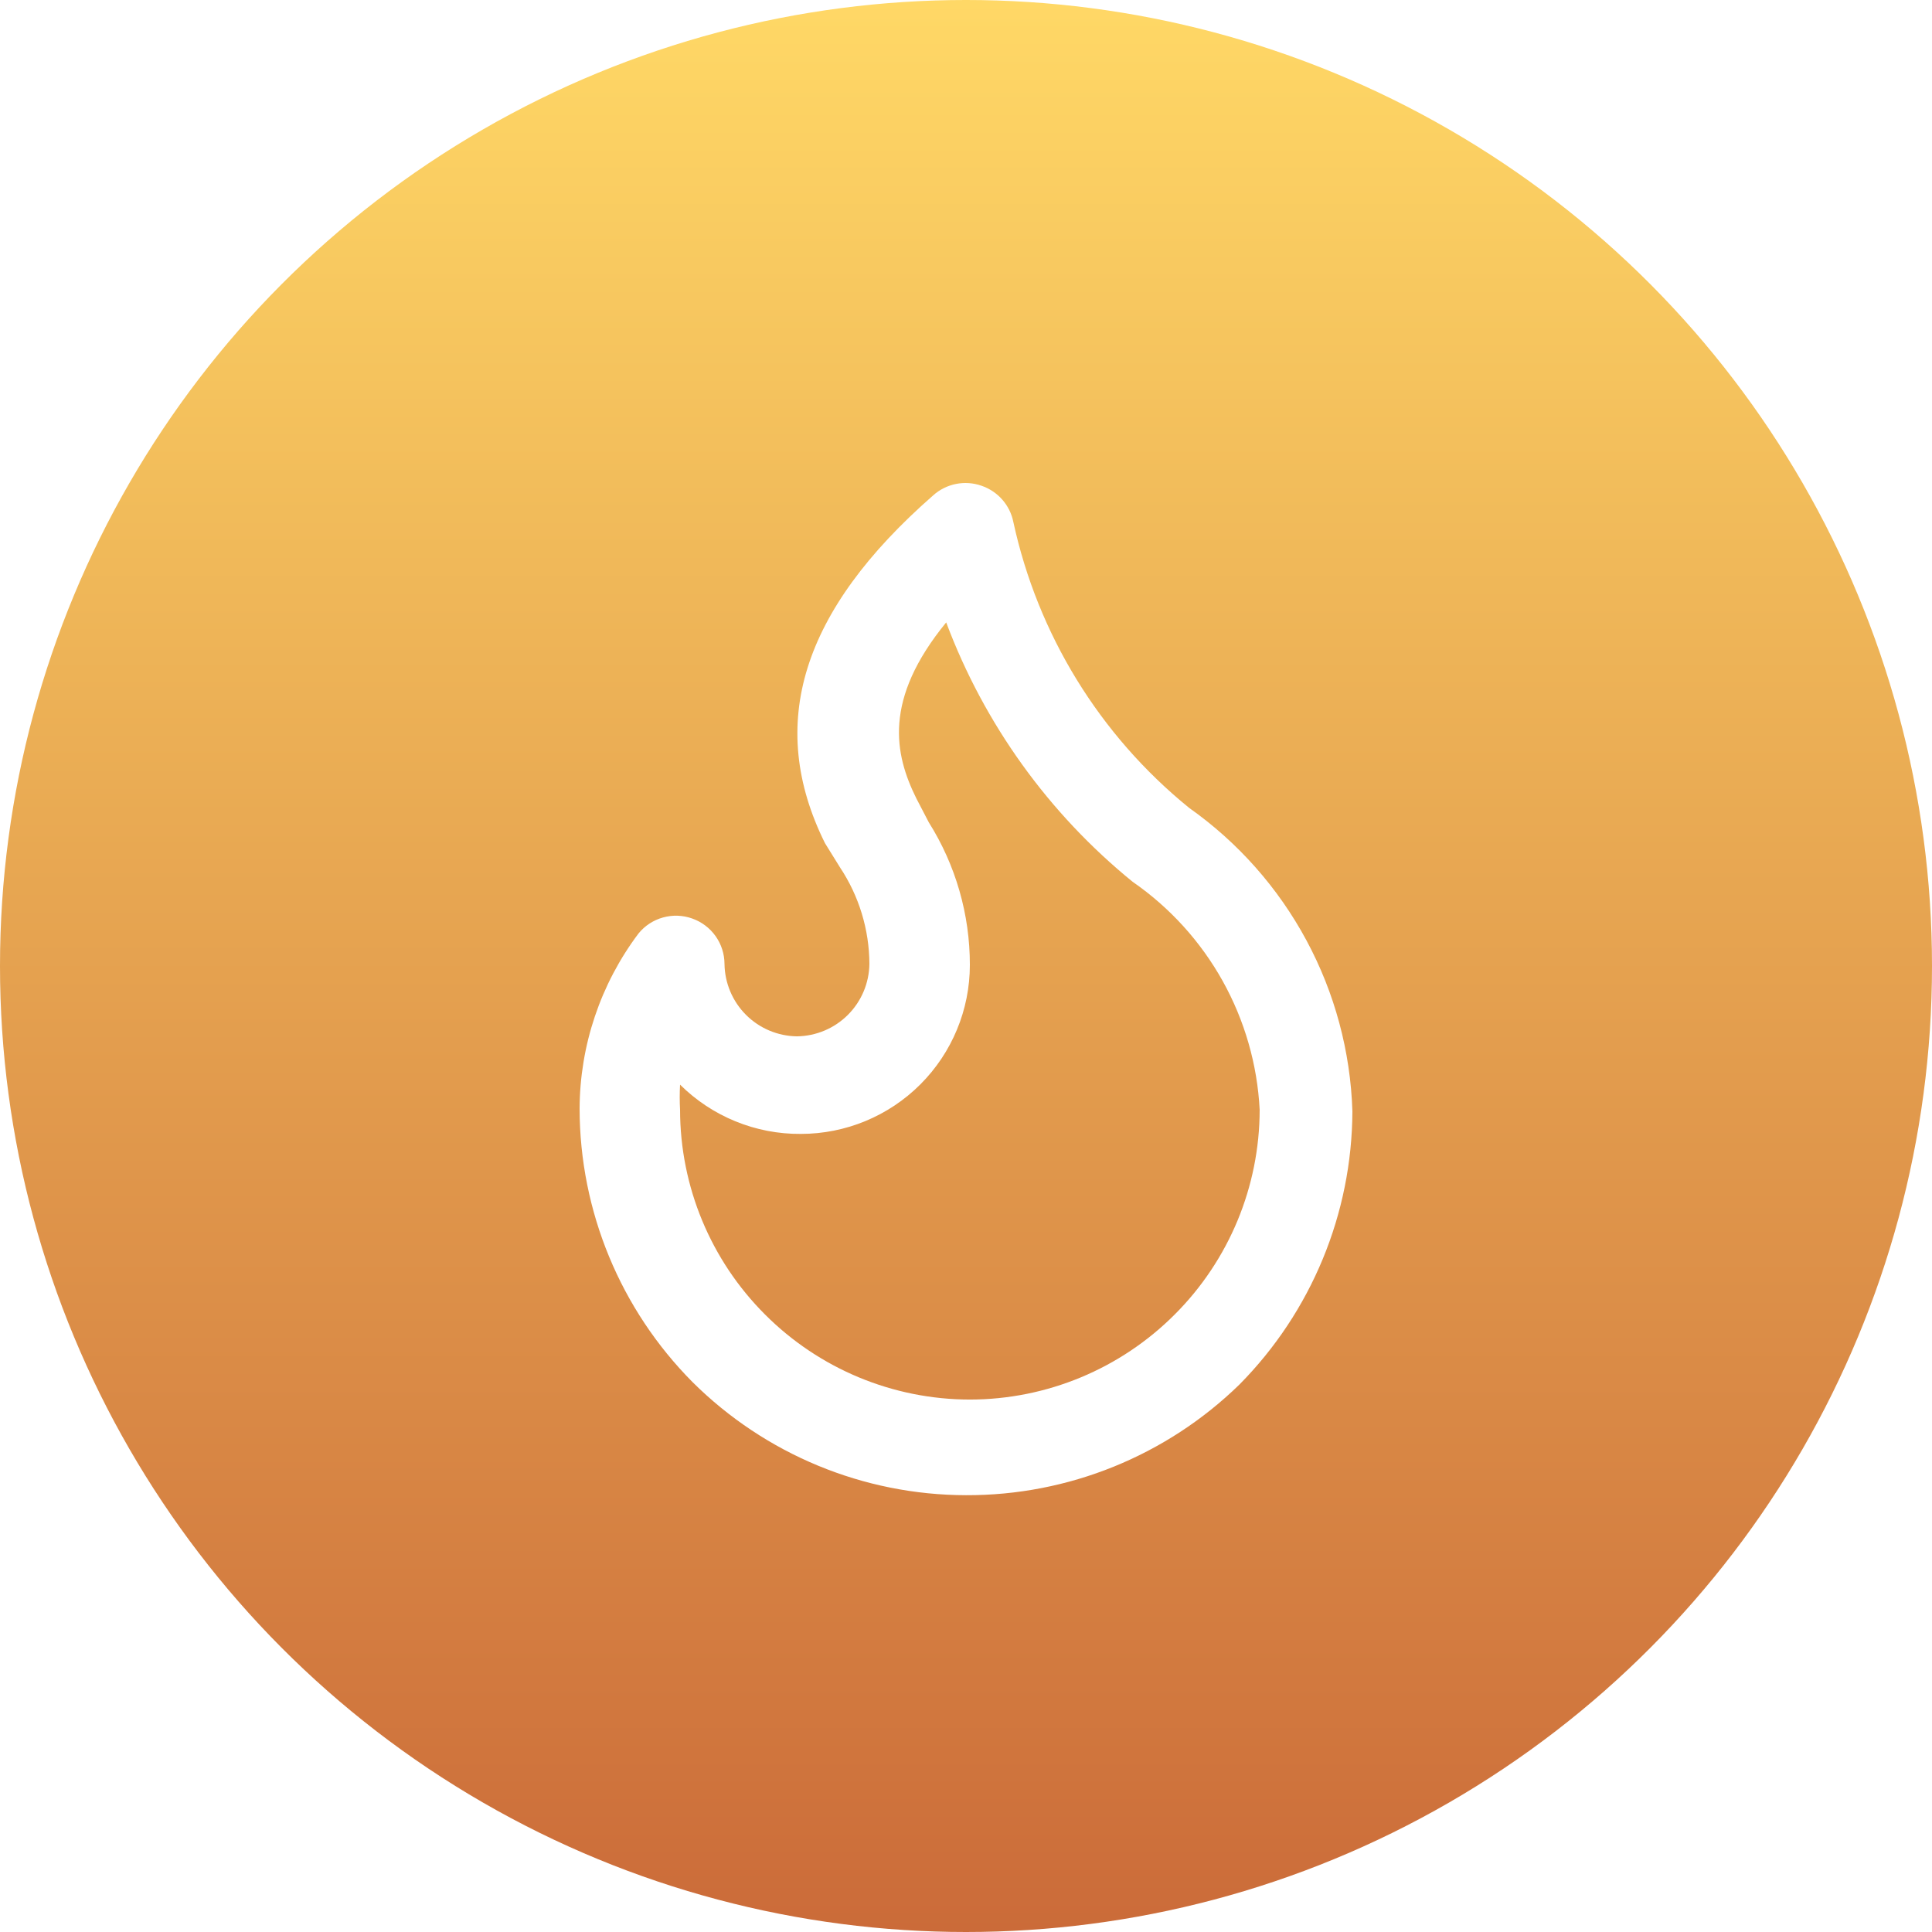 <svg width="100" height="100" viewBox="0 0 100 100" fill="none" xmlns="http://www.w3.org/2000/svg">
    <circle cx="50" cy="50" r="50" fill="url(#paint0_linear_1862_31507)"/>
    <g filter="url(#filter0_d_1862_31507)">
        <path d="M50 74.891C44.697 74.882 39.612 72.779 35.85 69.041C32.112 65.279 30.009 60.194 30 54.891C30.011 51.616 31.081 48.433 33.05 45.816C33.376 45.416 33.818 45.127 34.315 44.989C34.811 44.85 35.339 44.868 35.825 45.041C36.313 45.212 36.736 45.529 37.036 45.95C37.336 46.371 37.498 46.874 37.5 47.391C37.513 48.382 37.912 49.328 38.613 50.029C39.313 50.729 40.26 51.128 41.25 51.141C42.24 51.128 43.187 50.729 43.887 50.029C44.588 49.328 44.987 48.382 45 47.391C44.992 45.611 44.461 43.873 43.475 42.391L42.7 41.141C39.65 34.991 41.475 29.116 48.3 23.141C48.633 22.841 49.042 22.637 49.481 22.549C49.921 22.461 50.377 22.493 50.8 22.641C51.215 22.782 51.586 23.029 51.876 23.358C52.166 23.687 52.364 24.086 52.45 24.516C53.714 30.34 56.923 35.56 61.55 39.316C64.077 41.101 66.155 43.448 67.621 46.172C69.088 48.897 69.902 51.924 70 55.016C69.98 60.317 67.879 65.398 64.15 69.166C60.365 72.854 55.284 74.91 50 74.891ZM35.2 53.641C35.176 54.074 35.176 54.508 35.2 54.941C35.203 58.918 36.786 62.731 39.6 65.541C42.41 68.355 46.223 69.938 50.2 69.941C54.177 69.938 57.99 68.355 60.8 65.541C63.614 62.731 65.197 58.918 65.2 54.941C65.08 52.602 64.425 50.322 63.285 48.276C62.145 46.23 60.551 44.474 58.625 43.141C54.274 39.602 50.943 34.968 48.975 29.716C45.7 33.716 46.3 36.541 47.425 38.816L48.075 40.066C49.465 42.275 50.202 44.832 50.2 47.441C50.2 49.762 49.278 51.987 47.637 53.628C45.996 55.269 43.771 56.191 41.45 56.191C40.291 56.2 39.143 55.979 38.07 55.541C36.997 55.103 36.022 54.458 35.2 53.641Z" fill="white"/>
    </g>
    <defs>
        <filter id="filter0_d_1862_31507" x="25" y="20" width="50" height="62.391" filterUnits="userSpaceOnUse" color-interpolation-filters="sRGB">
            <feFlood flood-opacity="0" result="BackgroundImageFix"/>
            <feColorMatrix in="SourceAlpha" type="matrix" values="0 0 0 0 0 0 0 0 0 0 0 0 0 0 0 0 0 0 127 0" result="hardAlpha"/>
            <feOffset dy="2.5"/>
            <feGaussianBlur stdDeviation="2.5"/>
            <feComposite in2="hardAlpha" operator="out"/>
            <feColorMatrix type="matrix" values="0 0 0 0 0.646 0 0 0 0 0.211 0 0 0 0 0.116 0 0 0 1 0"/>
            <feBlend mode="normal" in2="BackgroundImageFix" result="effect1_dropShadow_1862_31507"/>
            <feBlend mode="normal" in="SourceGraphic" in2="effect1_dropShadow_1862_31507" result="shape"/>
        </filter>
        <linearGradient id="paint0_linear_1862_31507" x1="49.765" y1="1.57308e-05" x2="49.765" y2="100" gradientUnits="userSpaceOnUse">
            <stop stop-color="#FFD866"/>
            <stop offset="1" stop-color="#CB6B39"/>
        </linearGradient>
    </defs>
</svg>
